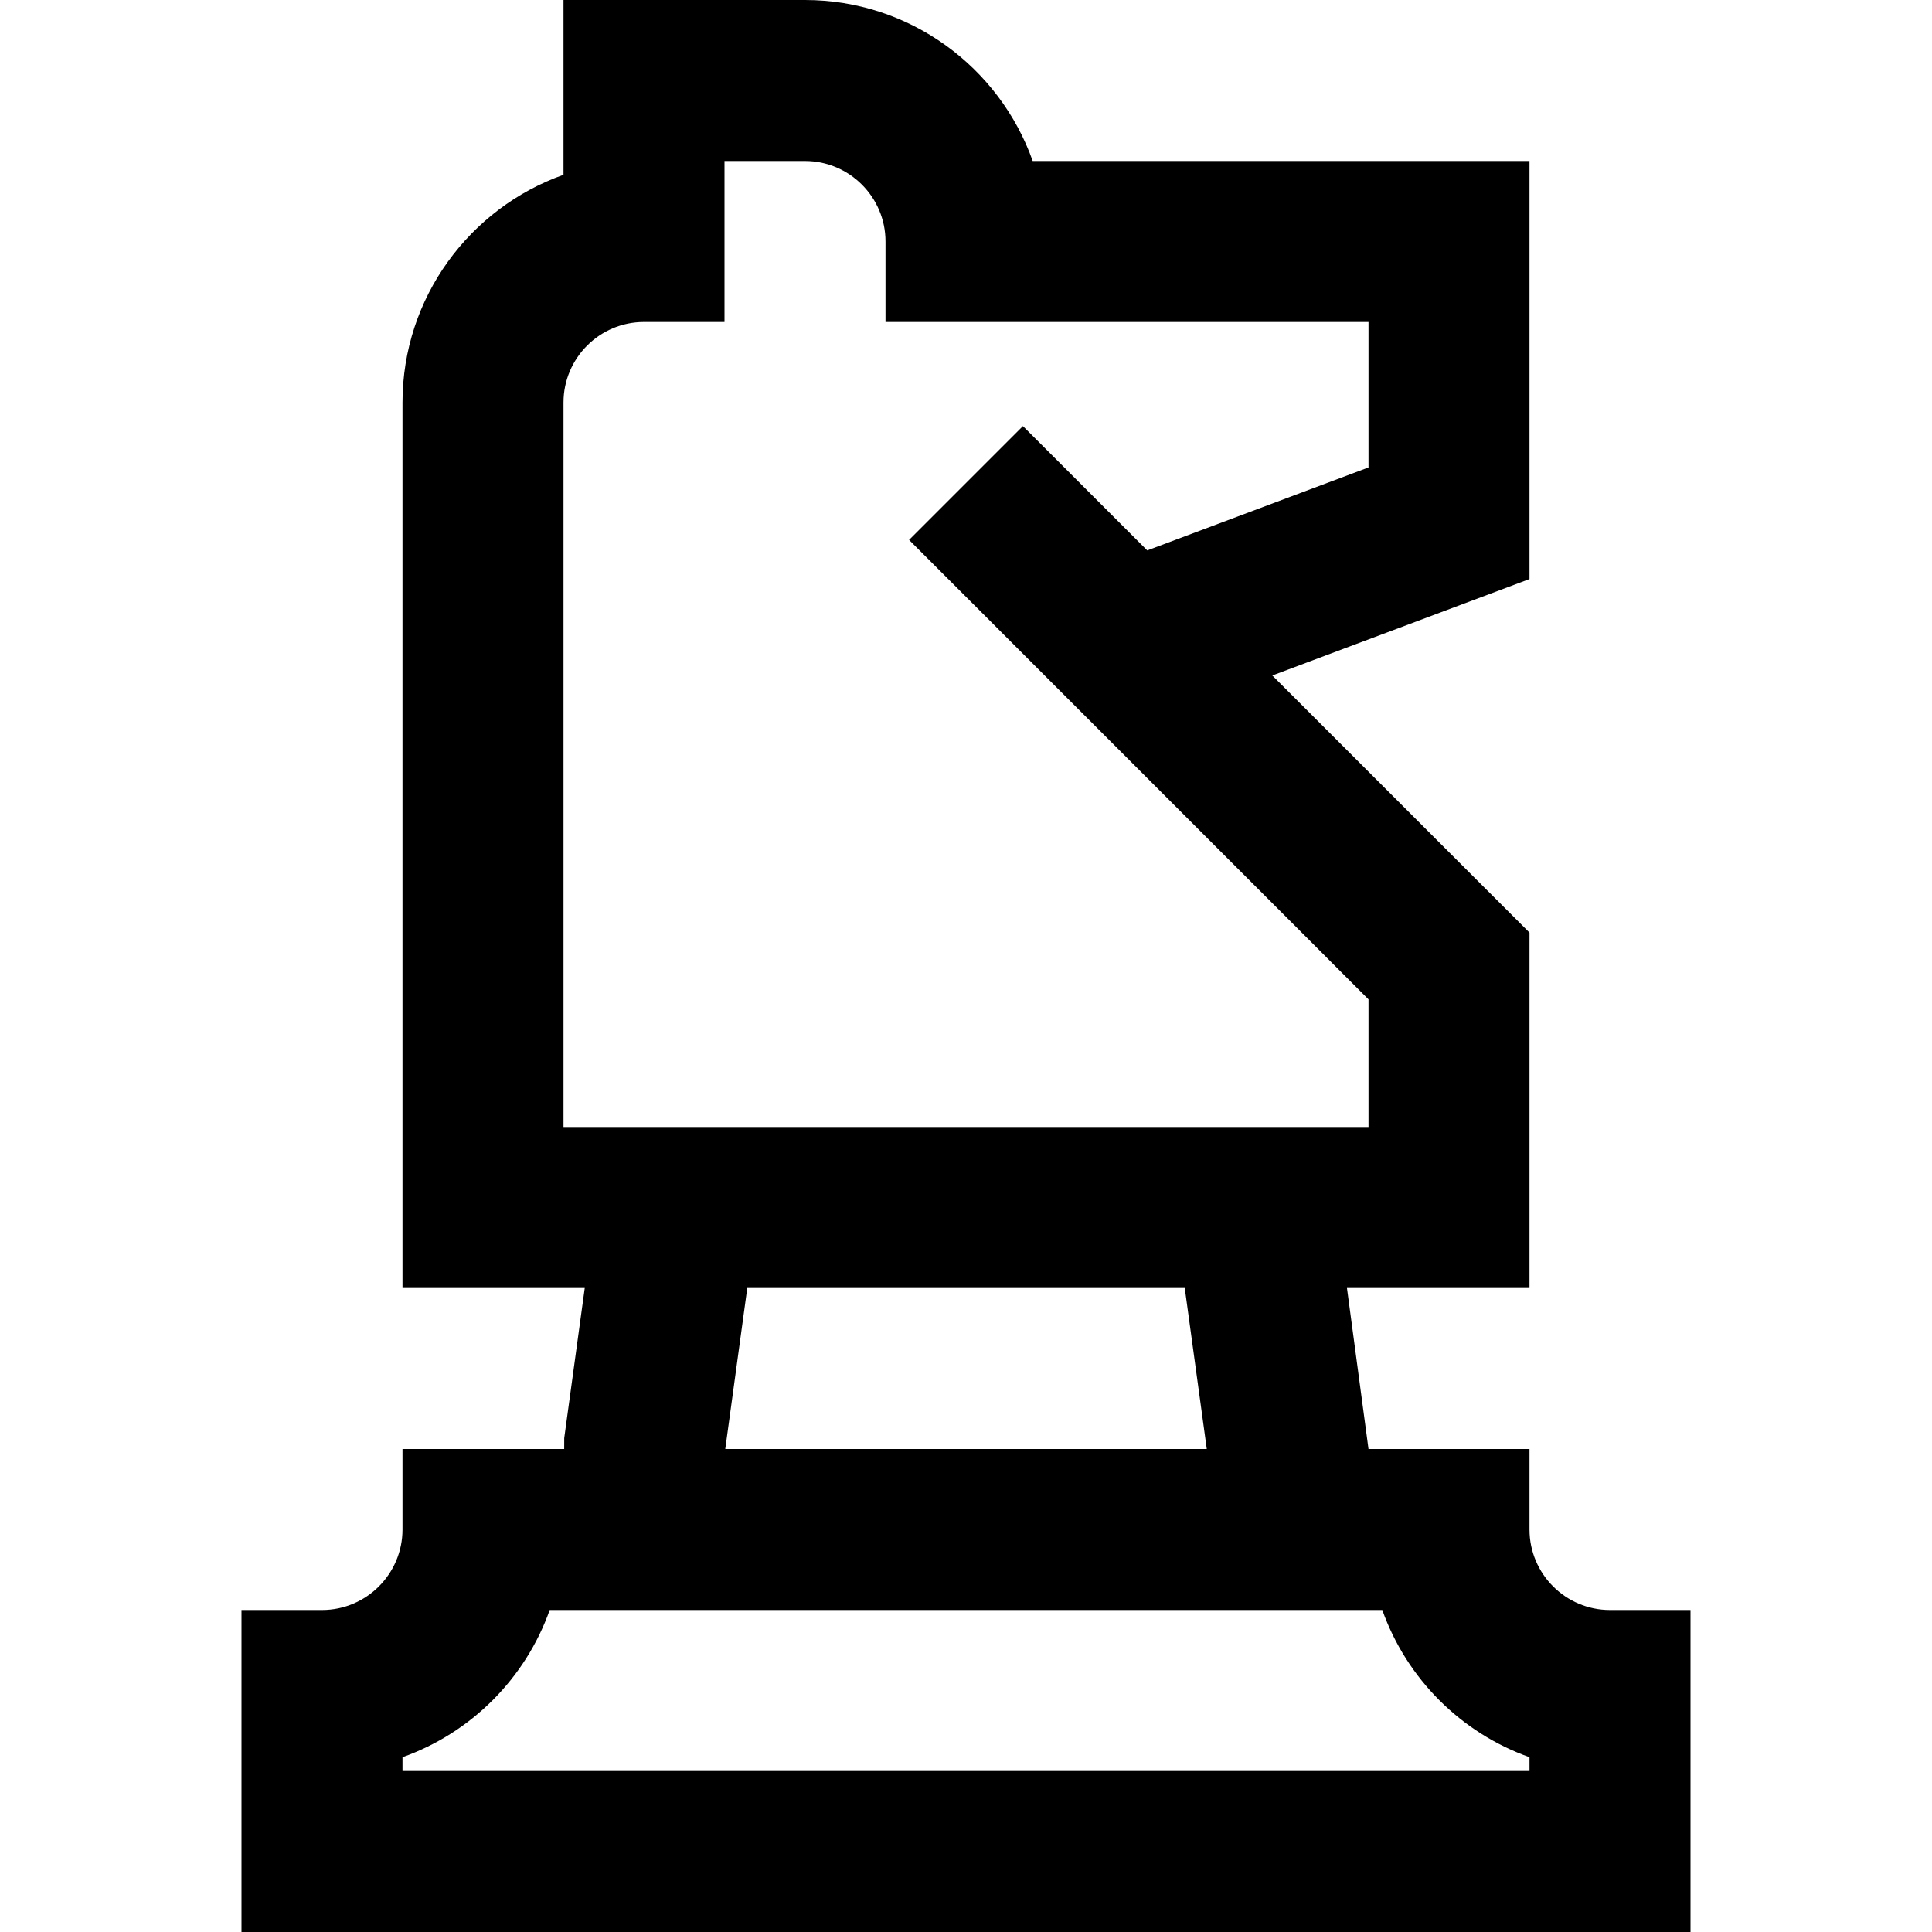 <svg height="384pt" viewBox="-48 0 384 384" width="384pt" xmlns="http://www.w3.org/2000/svg"><path d="m64.137 288h-32.137v16c0 8.824-7.176 16-16 16h-16v64h288v-64h-16c-8.824 0-16-7.176-16-16v-16h-32l-4.281-32h36.281v-70.633l-51.121-51.109 51.121-19.168v-83.09h-98.742c-6.602-18.625-24.402-32-45.258-32h-48v34.742c-18.625 6.602-32 24.402-32 45.258v176h36.223l-4.078 29.832zm162.605 32c4.832 13.617 15.641 24.434 29.258 29.258v2.742h-224v-2.742c13.617-4.832 24.434-15.641 29.258-29.258zm-162.742-240c0-8.824 7.176-16 16-16h16v-32h16c8.824 0 16 7.176 16 16v16h96v28.91l-43.977 16.488-24.711-24.711-22.625 22.625 14.434 14.43 76.879 76.891v25.367h-160zm123.48 176 4.375 32h-95.703l4.375-32zm0 0"/></svg>